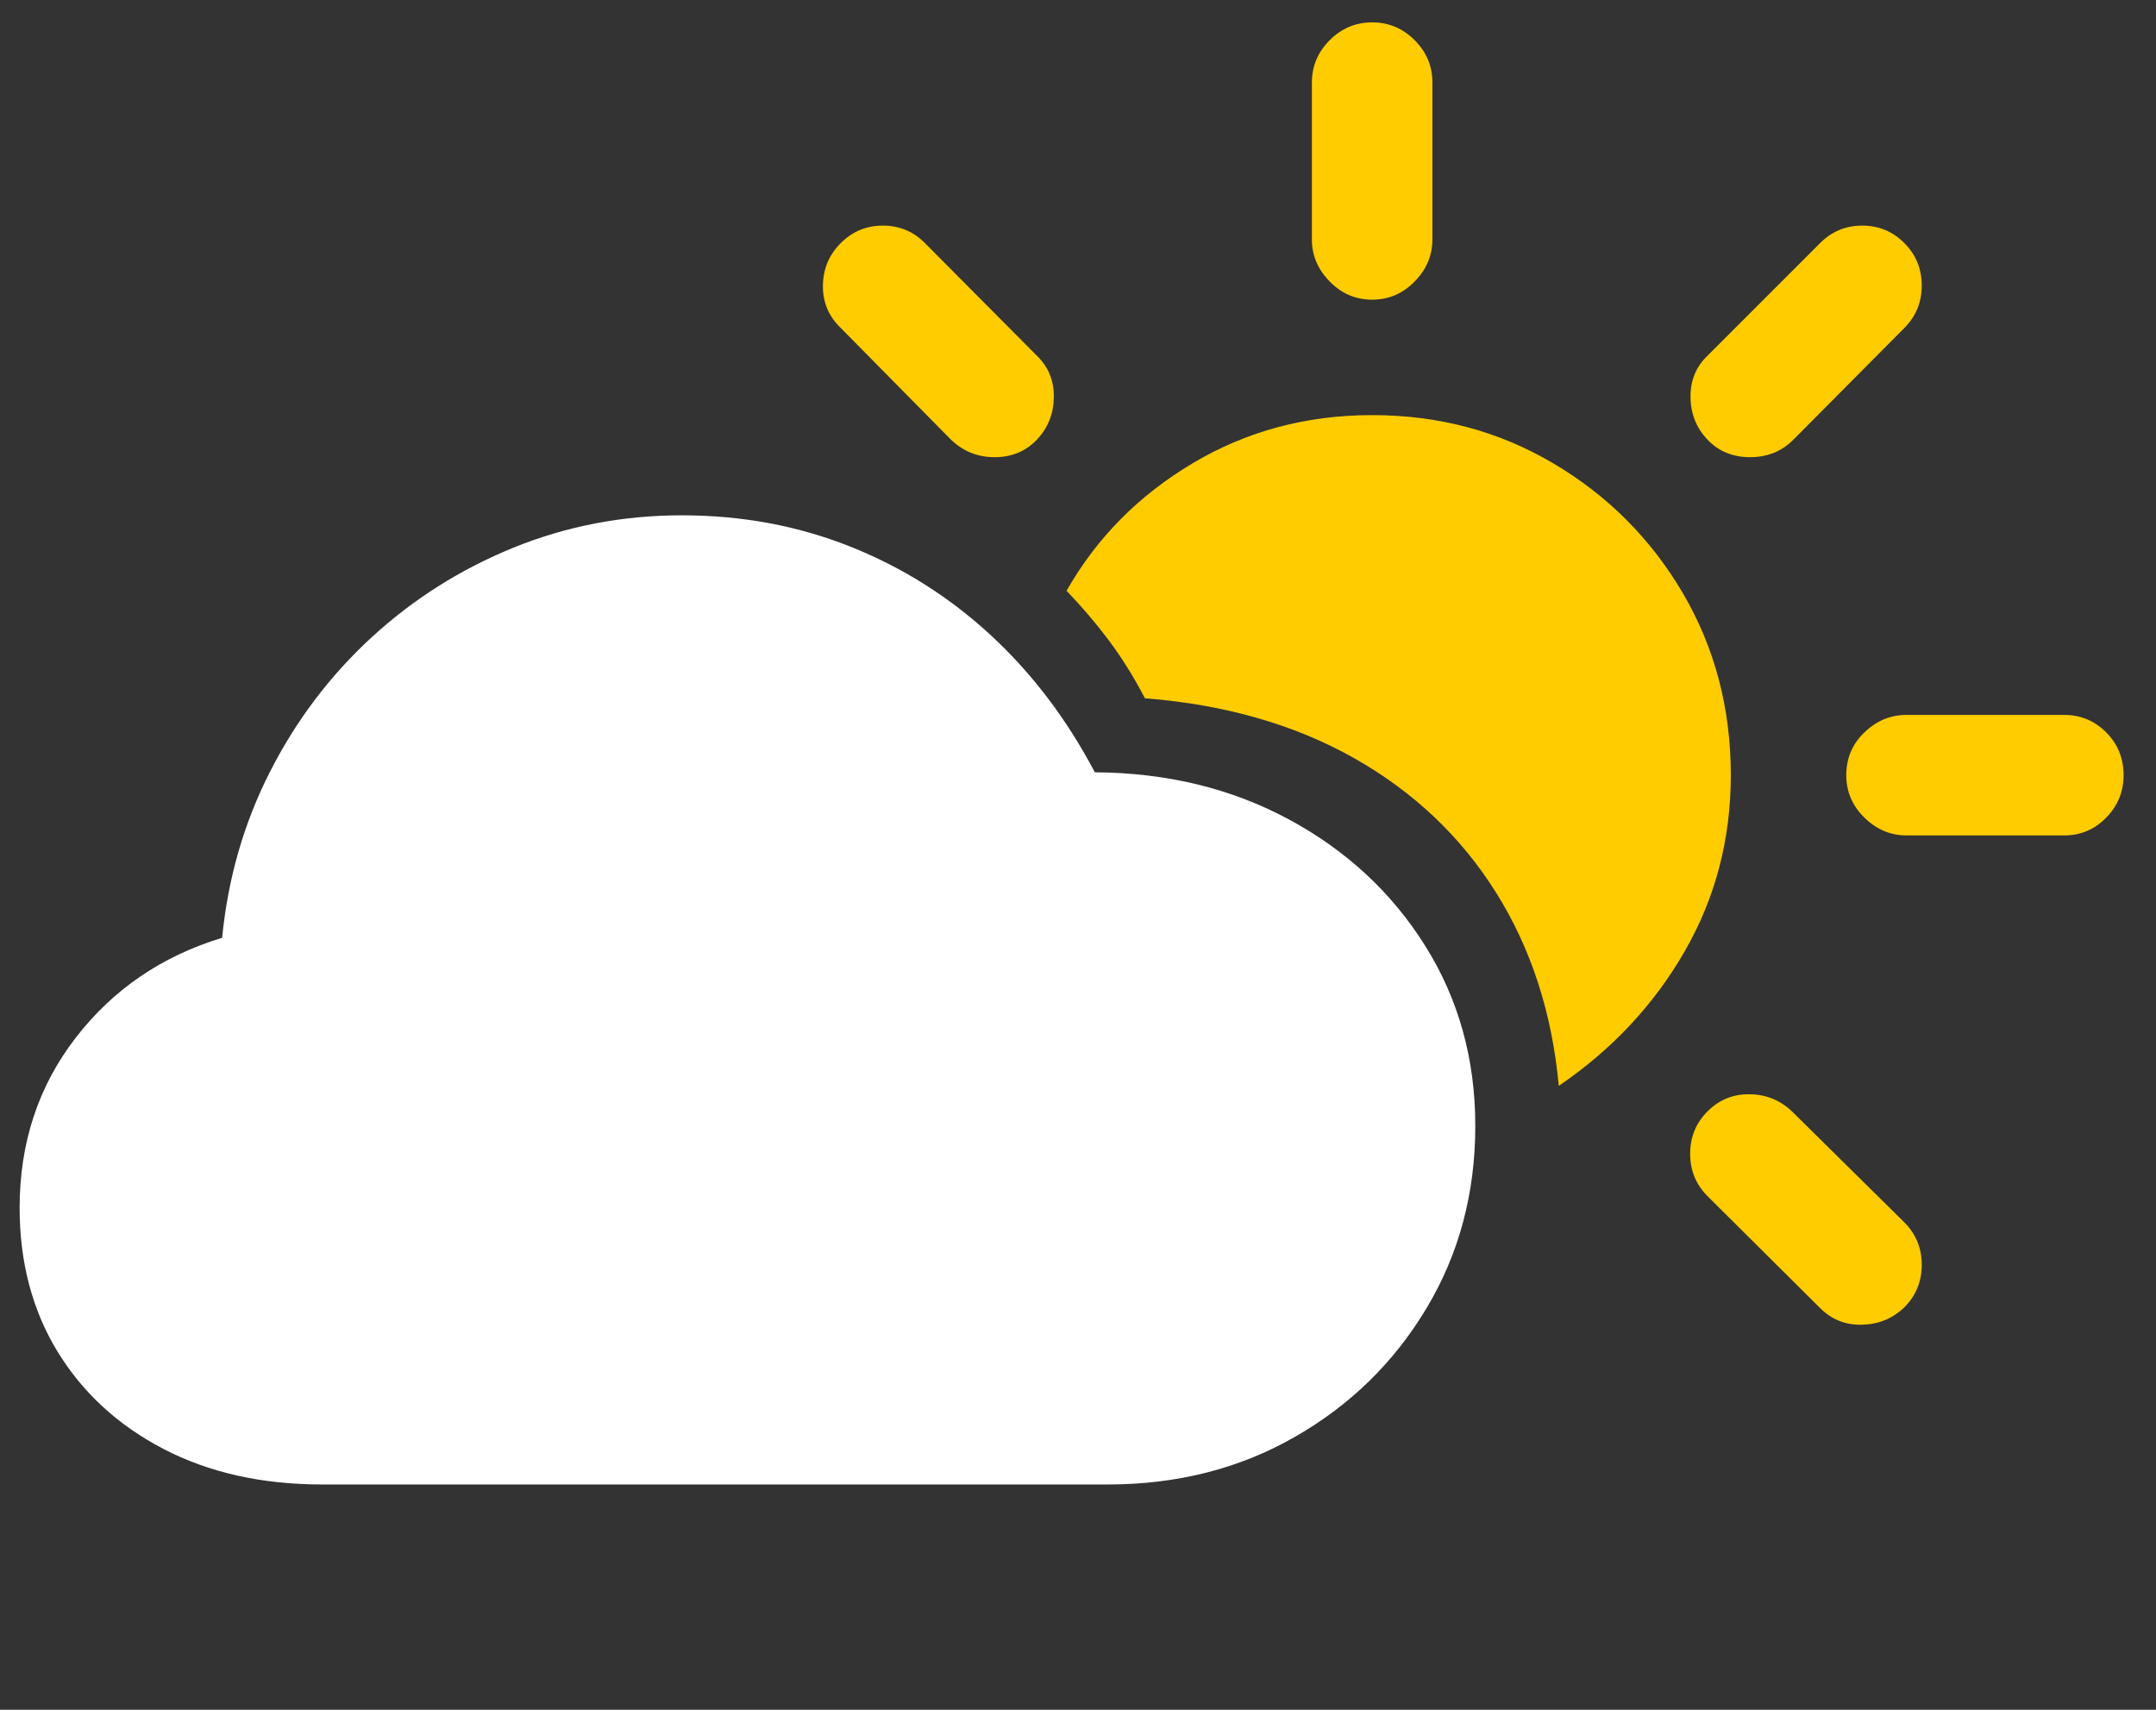 <svg width="29" height="23" viewBox="0 0 29 23" fill="none" xmlns="http://www.w3.org/2000/svg"><rect x="0" y="0" width="29" height="23" fill="#333333" stroke="none"/> <g clipPath="url(#clip0_2_17499)"> <path d="M4.336 19.969H14.902C15.833 19.969 16.672 19.756 17.417 19.329C18.162 18.903 18.753 18.325 19.189 17.596C19.626 16.867 19.844 16.049 19.844 15.145C19.844 14.246 19.619 13.439 19.17 12.723C18.721 12.007 18.11 11.44 17.339 11.024C16.567 10.607 15.697 10.395 14.726 10.389C14.349 9.673 13.882 9.057 13.325 8.543C12.768 8.029 12.139 7.632 11.435 7.352C10.732 7.072 9.977 6.932 9.17 6.932C8.376 6.932 7.622 7.077 6.909 7.366C6.196 7.656 5.56 8.058 5 8.572C4.44 9.087 3.984 9.689 3.633 10.379C3.281 11.069 3.066 11.815 2.988 12.615C2.174 12.863 1.517 13.312 1.016 13.963C0.514 14.614 0.264 15.376 0.264 16.248C0.264 16.977 0.433 17.62 0.771 18.177C1.11 18.733 1.585 19.171 2.197 19.49C2.809 19.809 3.522 19.969 4.336 19.969Z" fill="white" /> <path d="M20.967 14.607C21.683 14.119 22.248 13.515 22.661 12.796C23.075 12.076 23.281 11.287 23.281 10.428C23.281 9.529 23.066 8.714 22.637 7.981C22.207 7.249 21.626 6.666 20.893 6.233C20.161 5.8 19.349 5.584 18.457 5.584C17.572 5.584 16.766 5.8 16.04 6.233C15.314 6.666 14.749 7.238 14.346 7.947C14.547 8.156 14.736 8.377 14.912 8.611C15.088 8.846 15.251 9.106 15.4 9.393C16.474 9.477 17.412 9.746 18.213 10.198C19.014 10.651 19.65 11.253 20.122 12.005C20.594 12.757 20.876 13.624 20.967 14.607ZM12.793 5.916C12.956 6.072 13.151 6.15 13.379 6.15C13.607 6.15 13.796 6.072 13.945 5.916C14.095 5.76 14.171 5.569 14.175 5.345C14.178 5.12 14.101 4.933 13.945 4.783L12.441 3.27C12.285 3.113 12.096 3.035 11.875 3.035C11.654 3.035 11.465 3.113 11.309 3.27C11.152 3.426 11.072 3.616 11.069 3.841C11.066 4.065 11.146 4.256 11.309 4.412L12.793 5.916ZM18.457 4.031C18.678 4.031 18.869 3.95 19.028 3.787C19.188 3.624 19.267 3.436 19.267 3.221V1.111C19.267 0.89 19.188 0.7 19.028 0.54C18.869 0.381 18.678 0.301 18.457 0.301C18.236 0.301 18.045 0.381 17.886 0.54C17.726 0.7 17.646 0.89 17.646 1.111V3.221C17.646 3.436 17.726 3.624 17.886 3.787C18.045 3.95 18.236 4.031 18.457 4.031ZM25.645 11.238H27.764C27.985 11.238 28.174 11.159 28.33 10.999C28.486 10.839 28.564 10.649 28.564 10.428C28.564 10.2 28.486 10.008 28.33 9.852C28.174 9.695 27.985 9.617 27.764 9.617H25.645C25.43 9.617 25.241 9.695 25.078 9.852C24.915 10.008 24.834 10.2 24.834 10.428C24.834 10.649 24.915 10.839 25.078 10.999C25.241 11.159 25.43 11.238 25.645 11.238ZM22.969 5.916C23.118 6.072 23.309 6.15 23.54 6.15C23.771 6.15 23.965 6.072 24.121 5.916L25.615 4.412C25.771 4.256 25.849 4.065 25.849 3.841C25.849 3.616 25.771 3.426 25.615 3.27C25.459 3.113 25.27 3.035 25.049 3.035C24.827 3.035 24.639 3.113 24.482 3.27L22.969 4.783C22.812 4.933 22.736 5.12 22.739 5.345C22.742 5.569 22.819 5.76 22.969 5.916ZM24.482 17.596C24.639 17.752 24.827 17.827 25.049 17.82C25.27 17.814 25.459 17.736 25.615 17.586C25.771 17.43 25.849 17.239 25.849 17.015C25.849 16.79 25.771 16.6 25.615 16.443L24.102 14.949C23.945 14.8 23.756 14.723 23.535 14.72C23.314 14.716 23.125 14.793 22.969 14.949C22.812 15.105 22.734 15.296 22.734 15.521C22.734 15.745 22.812 15.935 22.969 16.092L24.482 17.596Z" fill="#FFCC00" /> </g> <defs> <clipPath id="clip0_2_17499"> <rect width="28.301" height="22.49" fill="white" transform="translate(0.264 0.301)" /> </clipPath> </defs> </svg>

